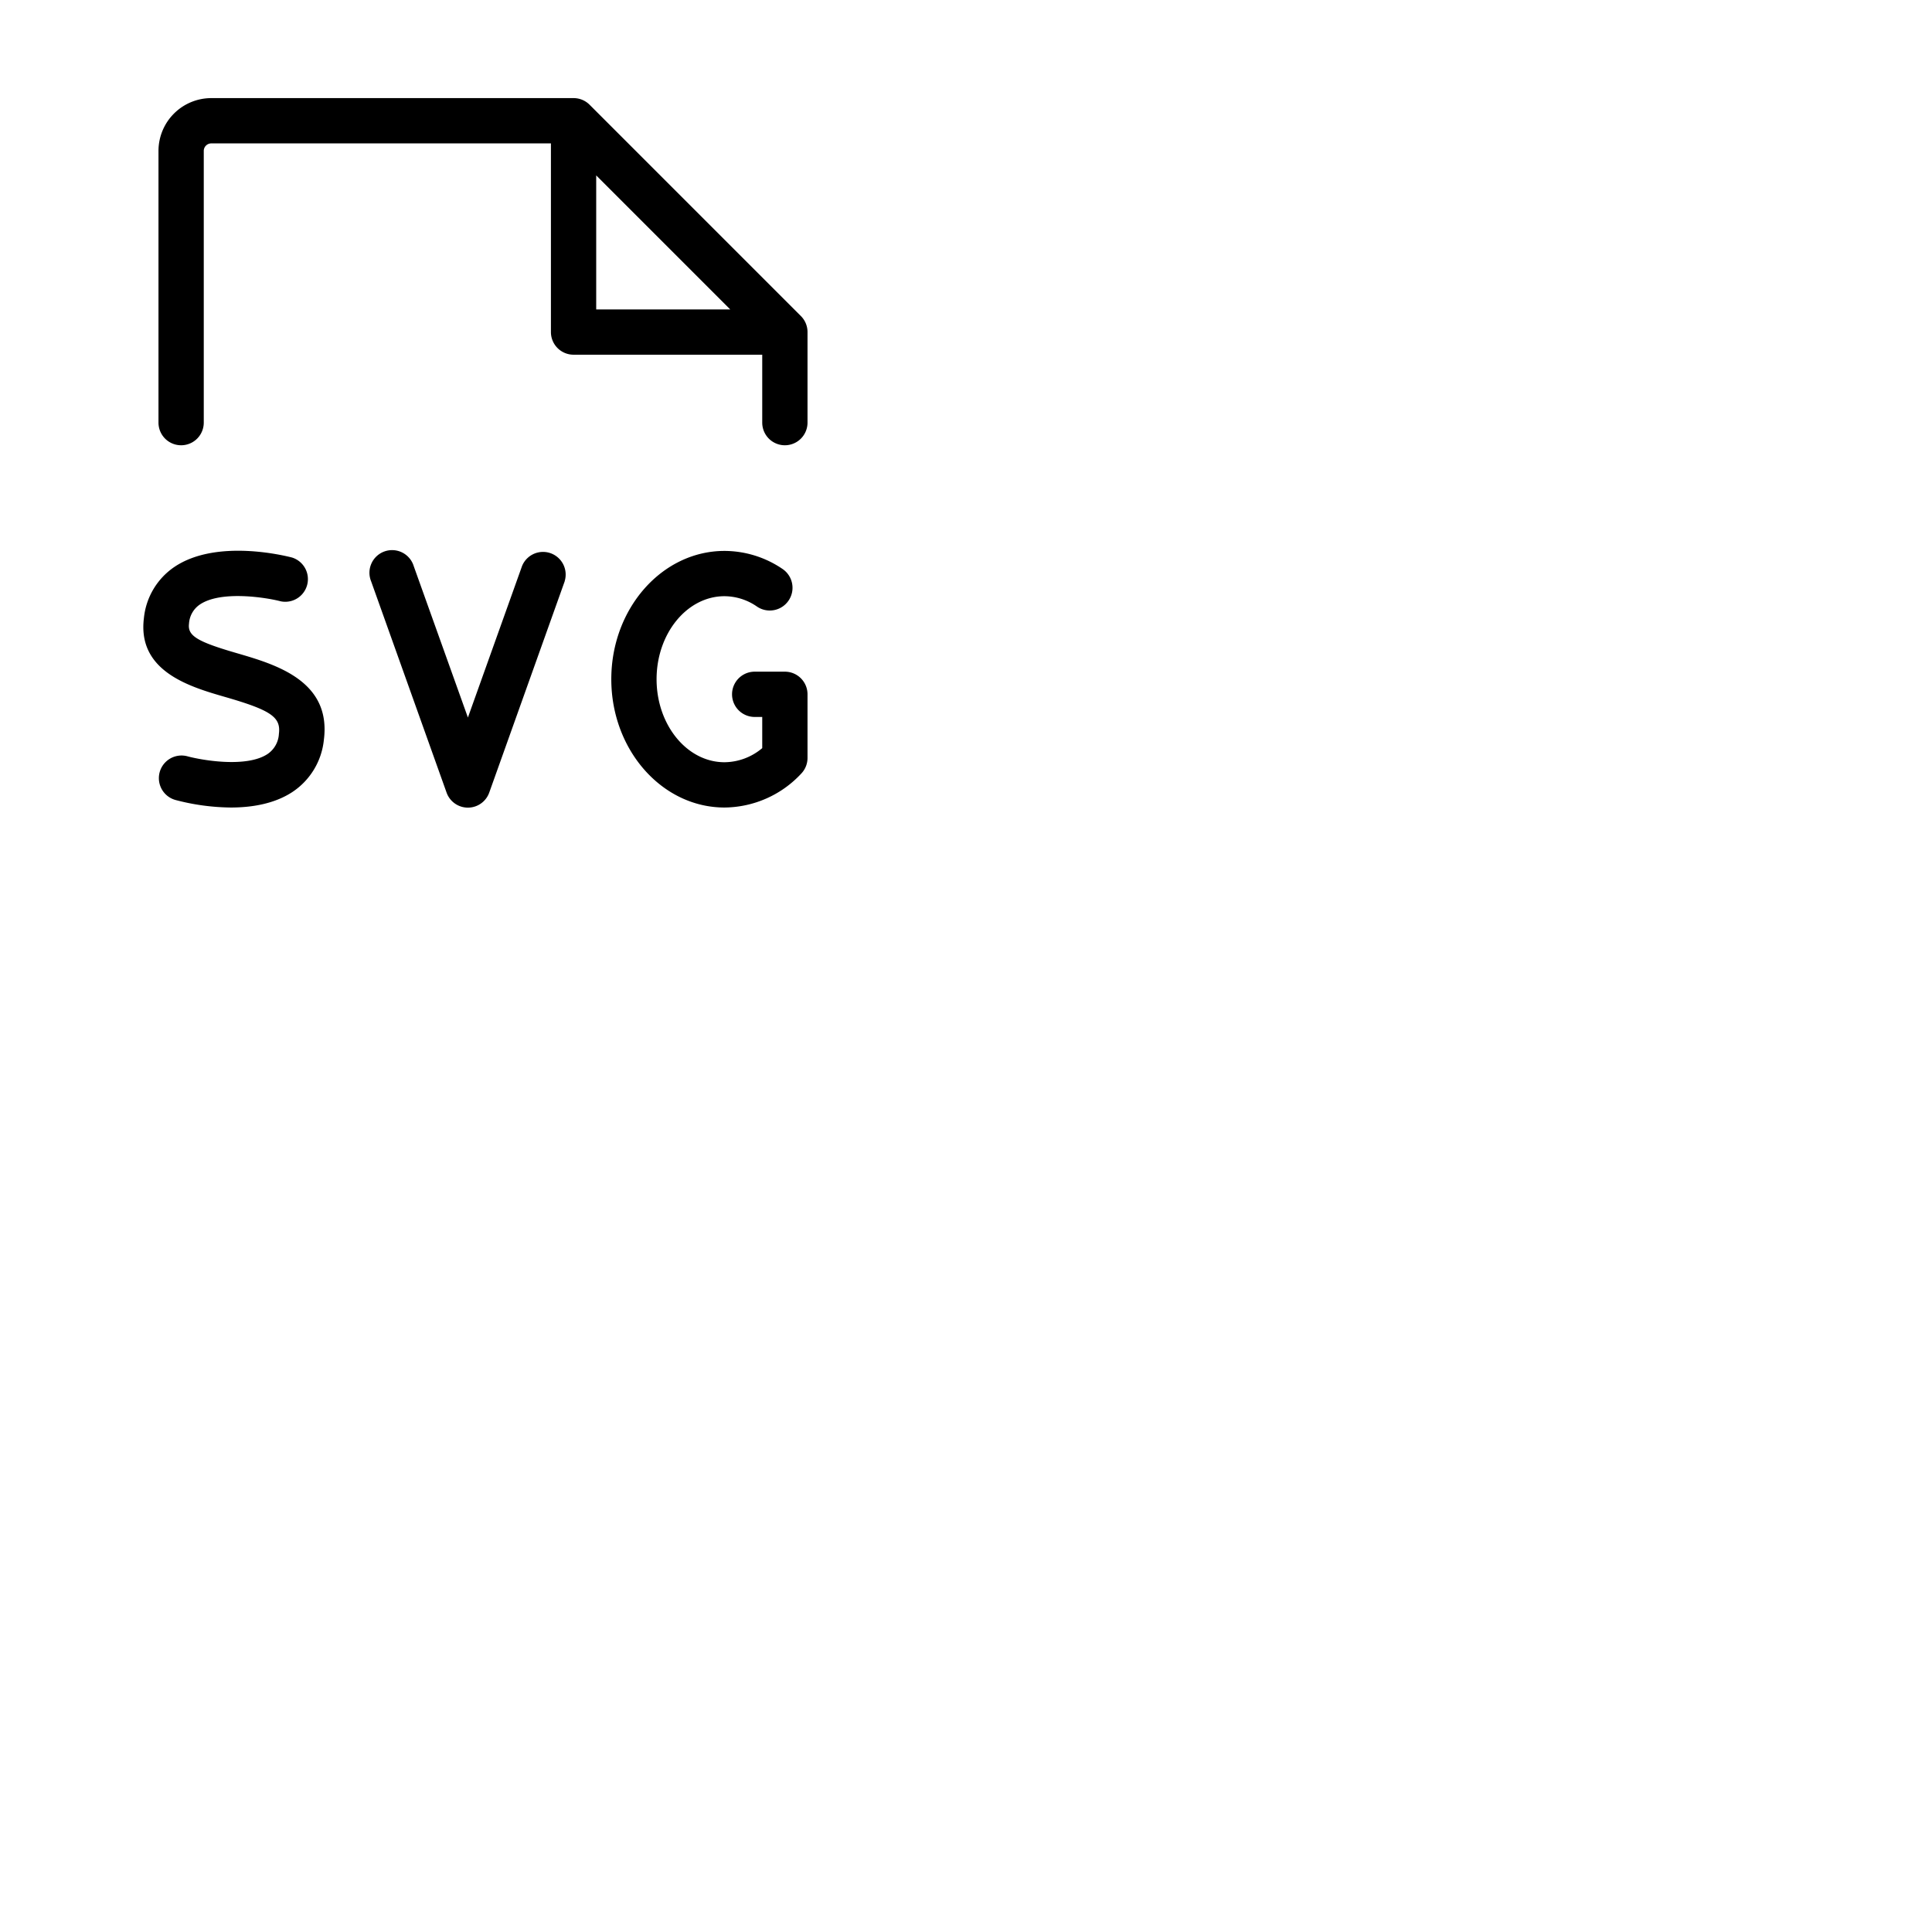 <svg xmlns="http://www.w3.org/2000/svg" version="1.1" viewBox="0 0 512 512" fill="currentColor"><path fill="currentColor" d="m212.24 83.75l-56-56A6 6 0 0 0 152 26H56a14 14 0 0 0-14 14v72a6 6 0 0 0 12 0V40a2 2 0 0 1 2-2h90v50a6 6 0 0 0 6 6h50v18a6 6 0 1 0 12 0V88a6 6 0 0 0-1.76-4.25M158 46.48L193.52 82H158ZM85.83 196.05a18.85 18.85 0 0 1-8.3 13.81c-4.82 3.19-10.87 4.14-16.37 4.14a59.38 59.38 0 0 1-14.67-2a6 6 0 0 1 3.23-11.56c3.71 1 15.58 3.11 21.19-.62a6.85 6.85 0 0 0 3-5.34c.57-4.43-2.08-6.26-14.2-9.76c-9.31-2.69-23.37-6.75-21.57-20.94a18.61 18.61 0 0 1 8.08-13.54c11.11-7.49 29.18-3 31.2-2.48a6 6 0 0 1-3 11.6c-3.79-1-15.85-2.95-21.45.84a6.59 6.59 0 0 0-2.88 5.08c-.41 3.22 2.14 4.78 13 7.91c9.84 2.89 24.76 7.2 22.74 22.86m63.82-42l-20 56a6 6 0 0 1-11.3 0l-20-56a6 6 0 1 1 11.3-4l14.35 40.1L138.35 150a6 6 0 0 1 11.3 4ZM214 184v16.87a6 6 0 0 1-1.67 4.15A28.06 28.06 0 0 1 192 214c-16.54 0-30-15.25-30-34s13.46-34 30-34a27.43 27.43 0 0 1 15.36 4.77a6 6 0 0 1-6.72 10A15.25 15.25 0 0 0 192 158c-9.92 0-18 9.87-18 22s8.08 22 18 22a15.7 15.7 0 0 0 10-3.74V190h-2a6 6 0 0 1 0-12h8a6 6 0 0 1 6 6"/></svg>